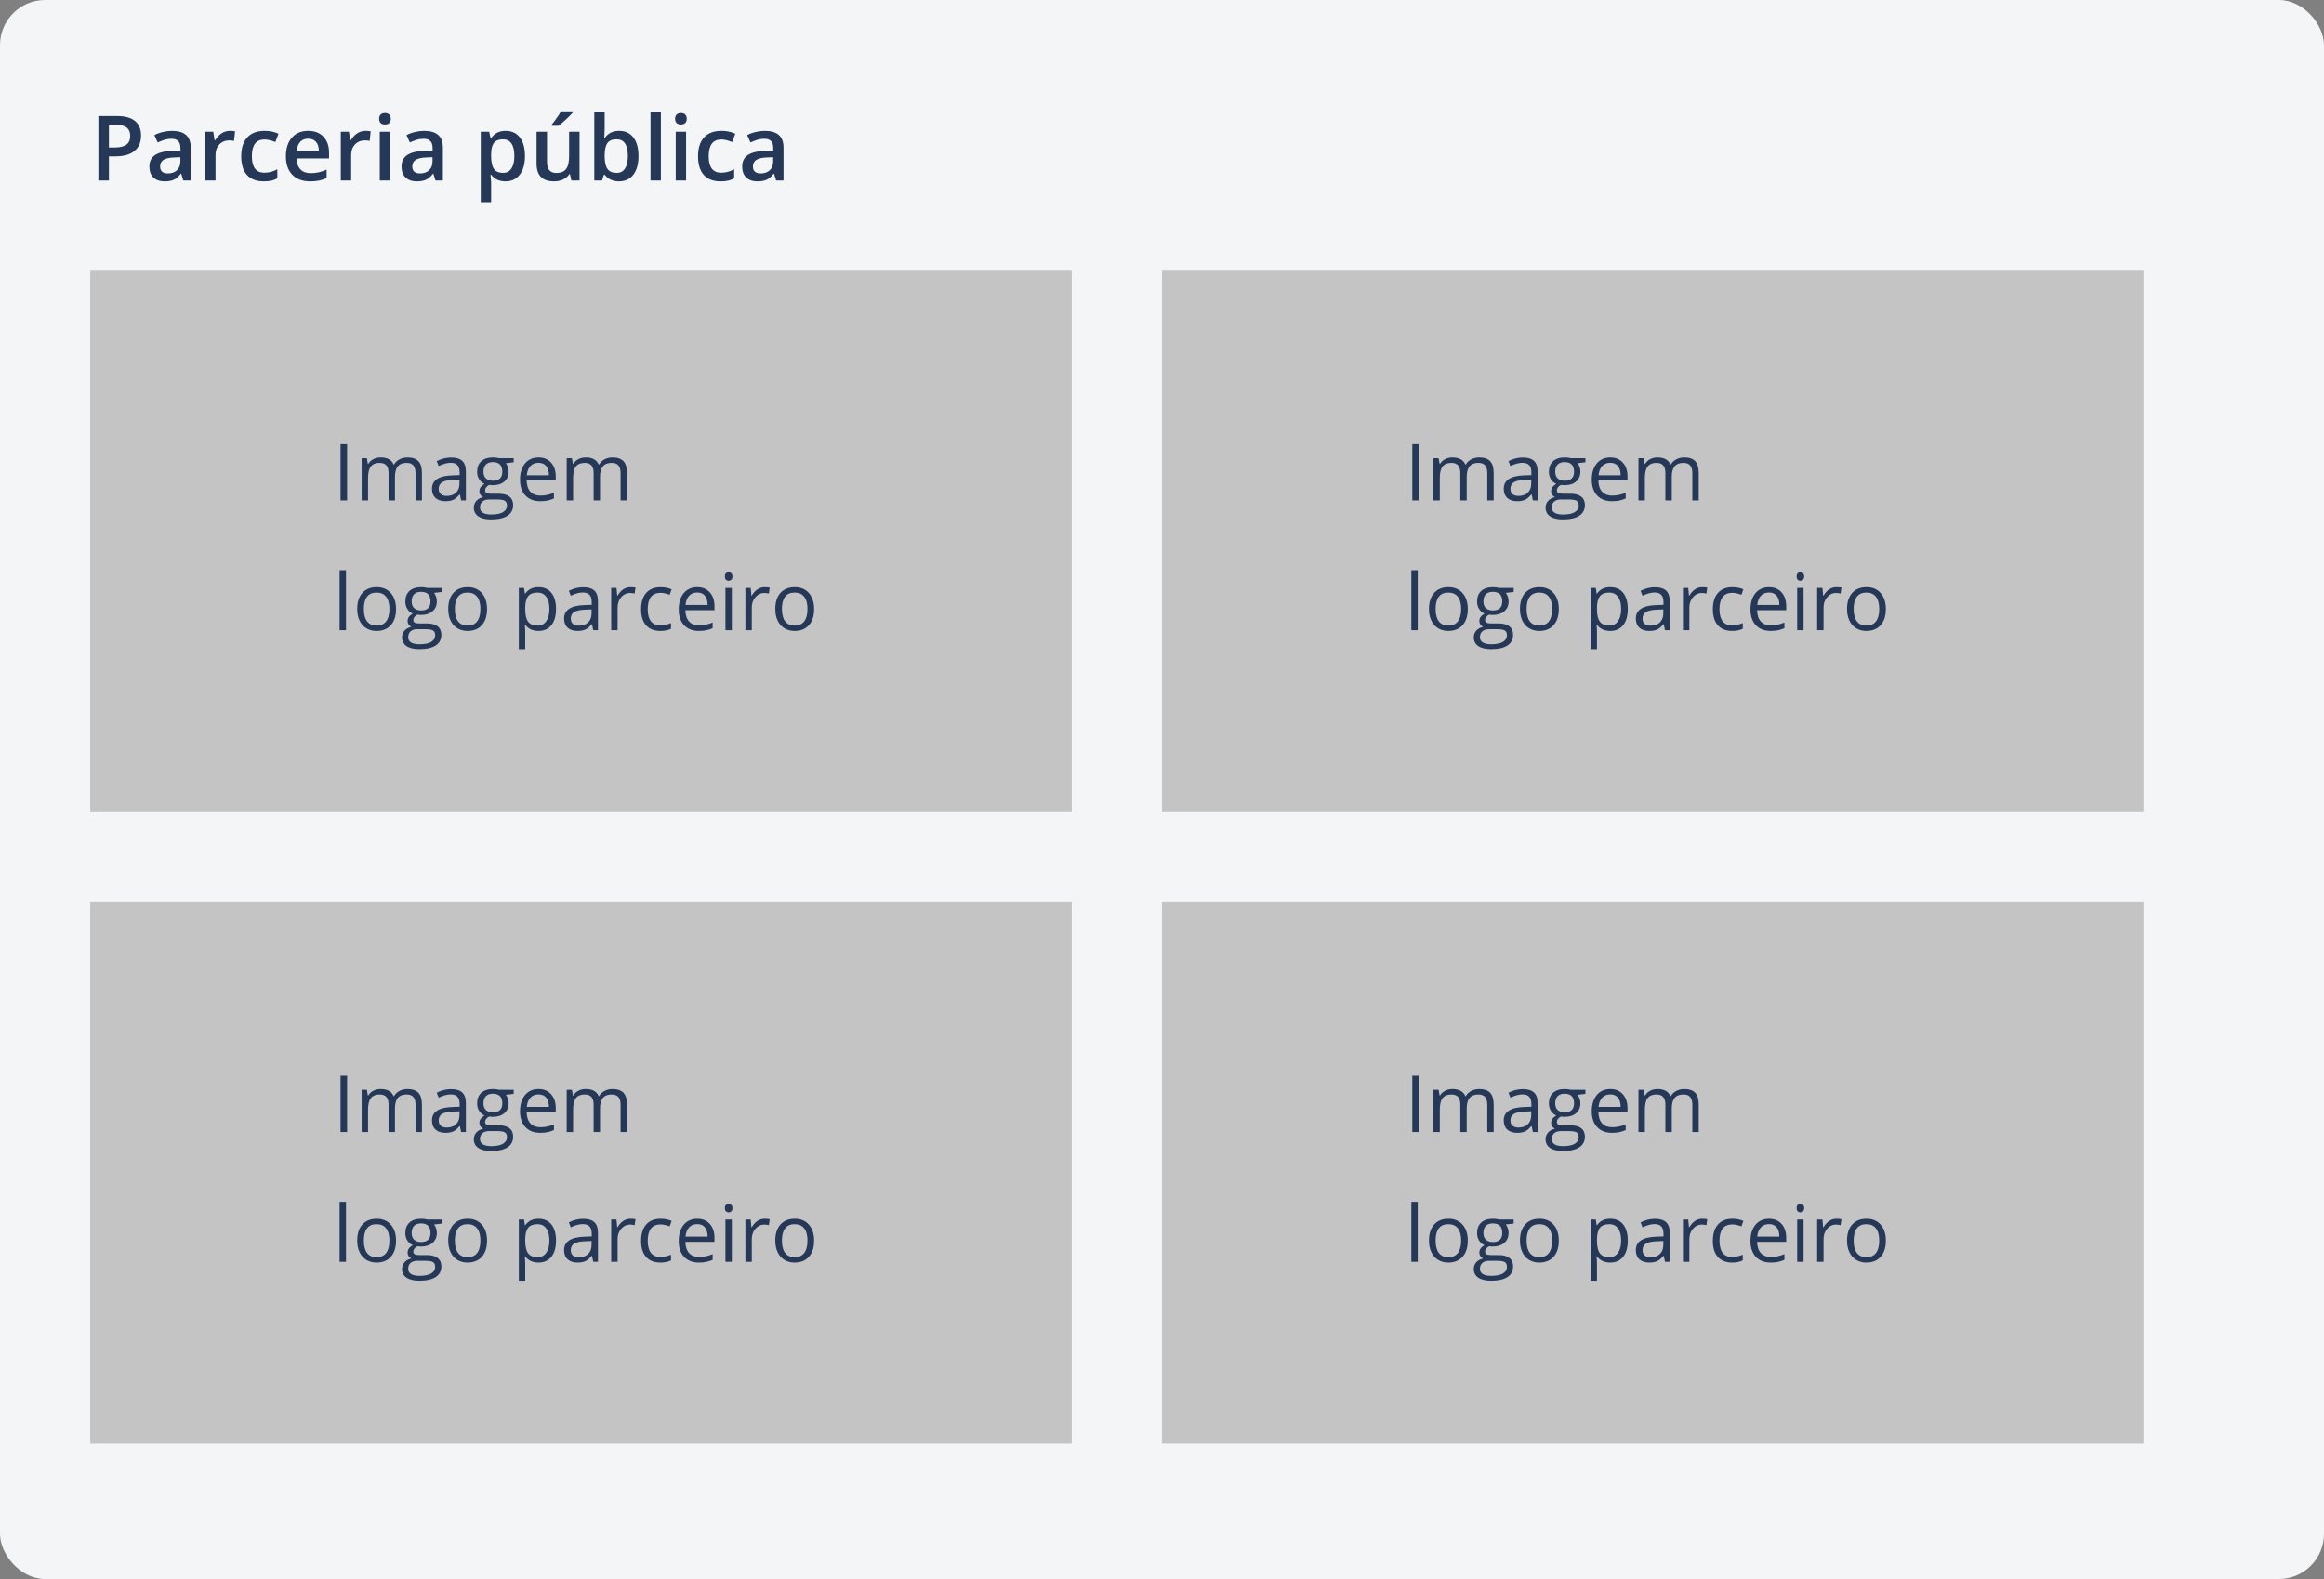 <svg width="412" height="280" viewBox="0 0 412 280" fill="none" xmlns="http://www.w3.org/2000/svg">
<rect x="0" y="0" width="412" height="280" fill="#808080" stroke="none"/>
<rect width="412" height="280" rx="8" fill="#F4F5F7"/>
<path d="M16 160H190V256H16V160Z" fill="#C4C4C4"/>
<path d="M60.374 200.742V190.748H61.536V200.742H60.374ZM73.663 200.742V195.868C73.663 195.271 73.535 194.824 73.28 194.528C73.025 194.227 72.629 194.077 72.091 194.077C71.384 194.077 70.863 194.28 70.525 194.685C70.188 195.091 70.019 195.715 70.019 196.558V200.742H68.885V195.868C68.885 195.271 68.757 194.824 68.502 194.528C68.247 194.227 67.848 194.077 67.306 194.077C66.595 194.077 66.073 194.291 65.74 194.719C65.412 195.143 65.248 195.841 65.248 196.811V200.742H64.113V193.25H65.036L65.221 194.275H65.275C65.49 193.911 65.79 193.626 66.178 193.421C66.57 193.216 67.007 193.113 67.49 193.113C68.662 193.113 69.427 193.537 69.787 194.385H69.842C70.065 193.993 70.389 193.683 70.812 193.455C71.236 193.227 71.719 193.113 72.262 193.113C73.109 193.113 73.743 193.332 74.162 193.769C74.586 194.202 74.798 194.897 74.798 195.854V200.742H73.663ZM81.75 200.742L81.524 199.676H81.47C81.096 200.145 80.722 200.464 80.349 200.633C79.98 200.797 79.517 200.879 78.961 200.879C78.218 200.879 77.635 200.687 77.211 200.304C76.792 199.922 76.582 199.377 76.582 198.671C76.582 197.158 77.792 196.365 80.212 196.292L81.483 196.251V195.786C81.483 195.198 81.356 194.765 81.101 194.487C80.85 194.205 80.447 194.063 79.891 194.063C79.266 194.063 78.56 194.255 77.772 194.637L77.423 193.769C77.792 193.569 78.195 193.412 78.633 193.298C79.075 193.184 79.517 193.127 79.959 193.127C80.852 193.127 81.513 193.325 81.941 193.721C82.374 194.118 82.591 194.754 82.591 195.629V200.742H81.75ZM79.186 199.942C79.893 199.942 80.447 199.748 80.848 199.361C81.253 198.974 81.456 198.431 81.456 197.734V197.057L80.321 197.105C79.419 197.137 78.767 197.278 78.366 197.529C77.97 197.775 77.772 198.16 77.772 198.684C77.772 199.094 77.894 199.407 78.141 199.621C78.391 199.835 78.74 199.942 79.186 199.942ZM91.067 193.25V193.968L89.68 194.132C89.807 194.291 89.921 194.501 90.022 194.76C90.122 195.016 90.172 195.305 90.172 195.629C90.172 196.362 89.921 196.948 89.42 197.385C88.919 197.823 88.231 198.042 87.356 198.042C87.132 198.042 86.922 198.024 86.727 197.987C86.243 198.242 86.002 198.564 86.002 198.951C86.002 199.156 86.086 199.309 86.255 199.409C86.424 199.505 86.713 199.552 87.123 199.552H88.449C89.26 199.552 89.882 199.723 90.315 200.065C90.753 200.407 90.972 200.904 90.972 201.555C90.972 202.385 90.639 203.016 89.974 203.449C89.308 203.886 88.338 204.105 87.061 204.105C86.082 204.105 85.325 203.923 84.792 203.558C84.263 203.194 83.999 202.679 83.999 202.013C83.999 201.558 84.145 201.163 84.436 200.831C84.728 200.498 85.138 200.273 85.667 200.154C85.476 200.067 85.314 199.933 85.182 199.751C85.054 199.568 84.99 199.357 84.99 199.115C84.99 198.842 85.063 198.602 85.209 198.397C85.355 198.192 85.585 197.994 85.899 197.802C85.512 197.643 85.195 197.372 84.949 196.989C84.708 196.606 84.587 196.169 84.587 195.677C84.587 194.856 84.833 194.225 85.325 193.783C85.817 193.336 86.515 193.113 87.417 193.113C87.809 193.113 88.162 193.159 88.477 193.25H91.067ZM85.093 202C85.093 202.405 85.264 202.713 85.606 202.923C85.947 203.132 86.437 203.237 87.075 203.237C88.028 203.237 88.732 203.094 89.188 202.806C89.648 202.524 89.878 202.139 89.878 201.651C89.878 201.246 89.753 200.963 89.502 200.803C89.251 200.649 88.78 200.571 88.087 200.571H86.727C86.212 200.571 85.811 200.694 85.523 200.94C85.236 201.186 85.093 201.539 85.093 202ZM85.708 195.649C85.708 196.173 85.856 196.57 86.152 196.839C86.449 197.108 86.861 197.242 87.39 197.242C88.497 197.242 89.051 196.704 89.051 195.629C89.051 194.503 88.49 193.94 87.369 193.94C86.836 193.94 86.426 194.084 86.139 194.371C85.852 194.658 85.708 195.084 85.708 195.649ZM95.77 200.879C94.663 200.879 93.788 200.541 93.145 199.867C92.507 199.192 92.189 198.256 92.189 197.057C92.189 195.85 92.485 194.89 93.077 194.179C93.674 193.469 94.474 193.113 95.477 193.113C96.415 193.113 97.158 193.423 97.705 194.043C98.252 194.658 98.525 195.471 98.525 196.483V197.201H93.364C93.387 198.08 93.608 198.748 94.027 199.204C94.451 199.66 95.046 199.887 95.811 199.887C96.618 199.887 97.416 199.719 98.204 199.382V200.393C97.803 200.566 97.422 200.69 97.062 200.762C96.707 200.84 96.276 200.879 95.77 200.879ZM95.463 194.063C94.861 194.063 94.38 194.259 94.02 194.651C93.665 195.043 93.455 195.585 93.392 196.278H97.309C97.309 195.563 97.149 195.016 96.83 194.637C96.511 194.255 96.055 194.063 95.463 194.063ZM110.017 200.742V195.868C110.017 195.271 109.889 194.824 109.634 194.528C109.379 194.227 108.982 194.077 108.444 194.077C107.738 194.077 107.216 194.28 106.879 194.685C106.542 195.091 106.373 195.715 106.373 196.558V200.742H105.238V195.868C105.238 195.271 105.111 194.824 104.855 194.528C104.6 194.227 104.201 194.077 103.659 194.077C102.948 194.077 102.426 194.291 102.094 194.719C101.766 195.143 101.602 195.841 101.602 196.811V200.742H100.467V193.25H101.39L101.574 194.275H101.629C101.843 193.911 102.144 193.626 102.531 193.421C102.923 193.216 103.361 193.113 103.844 193.113C105.015 193.113 105.781 193.537 106.141 194.385H106.195C106.419 193.993 106.742 193.683 107.166 193.455C107.59 193.227 108.073 193.113 108.615 193.113C109.463 193.113 110.096 193.332 110.516 193.769C110.939 194.202 111.151 194.897 111.151 195.854V200.742H110.017ZM61.338 223.742H60.203V213.105H61.338V223.742ZM70.211 219.989C70.211 221.21 69.903 222.165 69.288 222.853C68.673 223.537 67.823 223.879 66.738 223.879C66.068 223.879 65.474 223.721 64.954 223.407C64.435 223.093 64.034 222.641 63.751 222.053C63.468 221.466 63.327 220.777 63.327 219.989C63.327 218.768 63.633 217.817 64.243 217.138C64.854 216.455 65.701 216.113 66.786 216.113C67.834 216.113 68.666 216.462 69.281 217.159C69.901 217.856 70.211 218.8 70.211 219.989ZM64.503 219.989C64.503 220.946 64.694 221.675 65.077 222.177C65.46 222.678 66.023 222.928 66.766 222.928C67.508 222.928 68.071 222.68 68.454 222.183C68.841 221.682 69.035 220.951 69.035 219.989C69.035 219.037 68.841 218.314 68.454 217.822C68.071 217.325 67.504 217.077 66.752 217.077C66.009 217.077 65.449 217.321 65.07 217.808C64.692 218.296 64.503 219.023 64.503 219.989ZM78.339 216.25V216.968L76.951 217.132C77.079 217.291 77.193 217.501 77.293 217.76C77.393 218.016 77.443 218.305 77.443 218.629C77.443 219.362 77.193 219.948 76.691 220.385C76.19 220.823 75.502 221.042 74.627 221.042C74.404 221.042 74.194 221.024 73.998 220.987C73.515 221.242 73.273 221.564 73.273 221.951C73.273 222.156 73.358 222.309 73.526 222.409C73.695 222.505 73.984 222.552 74.394 222.552H75.721C76.532 222.552 77.154 222.723 77.587 223.065C78.024 223.407 78.243 223.904 78.243 224.555C78.243 225.385 77.91 226.016 77.245 226.449C76.58 226.886 75.609 227.105 74.333 227.105C73.353 227.105 72.597 226.923 72.064 226.558C71.535 226.194 71.27 225.679 71.27 225.013C71.27 224.558 71.416 224.163 71.708 223.831C72 223.498 72.41 223.273 72.939 223.154C72.747 223.067 72.585 222.933 72.453 222.751C72.326 222.568 72.262 222.357 72.262 222.115C72.262 221.842 72.335 221.602 72.481 221.397C72.626 221.192 72.856 220.994 73.171 220.802C72.784 220.643 72.467 220.372 72.221 219.989C71.979 219.606 71.858 219.169 71.858 218.677C71.858 217.856 72.105 217.225 72.597 216.783C73.089 216.336 73.786 216.113 74.689 216.113C75.08 216.113 75.434 216.159 75.748 216.25H78.339ZM72.364 225C72.364 225.405 72.535 225.713 72.877 225.923C73.219 226.132 73.709 226.237 74.347 226.237C75.299 226.237 76.003 226.094 76.459 225.806C76.919 225.524 77.149 225.139 77.149 224.651C77.149 224.246 77.024 223.963 76.773 223.803C76.523 223.649 76.051 223.571 75.358 223.571H73.998C73.483 223.571 73.082 223.694 72.795 223.94C72.508 224.186 72.364 224.539 72.364 225ZM72.98 218.649C72.98 219.173 73.128 219.57 73.424 219.839C73.72 220.108 74.132 220.242 74.661 220.242C75.769 220.242 76.322 219.704 76.322 218.629C76.322 217.503 75.762 216.94 74.641 216.94C74.107 216.94 73.697 217.084 73.41 217.371C73.123 217.658 72.98 218.084 72.98 218.649ZM86.344 219.989C86.344 221.21 86.036 222.165 85.421 222.853C84.806 223.537 83.956 223.879 82.871 223.879C82.201 223.879 81.606 223.721 81.087 223.407C80.567 223.093 80.166 222.641 79.884 222.053C79.601 221.466 79.46 220.777 79.46 219.989C79.46 218.768 79.765 217.817 80.376 217.138C80.987 216.455 81.834 216.113 82.919 216.113C83.967 216.113 84.799 216.462 85.414 217.159C86.034 217.856 86.344 218.8 86.344 219.989ZM80.636 219.989C80.636 220.946 80.827 221.675 81.21 222.177C81.593 222.678 82.156 222.928 82.898 222.928C83.641 222.928 84.204 222.68 84.587 222.183C84.974 221.682 85.168 220.951 85.168 219.989C85.168 219.037 84.974 218.314 84.587 217.822C84.204 217.325 83.637 217.077 82.885 217.077C82.142 217.077 81.581 217.321 81.203 217.808C80.825 218.296 80.636 219.023 80.636 219.989ZM95.463 223.879C94.975 223.879 94.529 223.79 94.123 223.612C93.722 223.43 93.385 223.152 93.111 222.778H93.029C93.084 223.216 93.111 223.63 93.111 224.022V227.105H91.977V216.25H92.899L93.057 217.275H93.111C93.403 216.865 93.743 216.569 94.13 216.386C94.517 216.204 94.962 216.113 95.463 216.113C96.456 216.113 97.222 216.453 97.76 217.132C98.302 217.811 98.573 218.763 98.573 219.989C98.573 221.219 98.297 222.177 97.746 222.86C97.199 223.539 96.438 223.879 95.463 223.879ZM95.299 217.077C94.533 217.077 93.98 217.289 93.638 217.713C93.296 218.136 93.12 218.811 93.111 219.736V219.989C93.111 221.042 93.287 221.796 93.638 222.252C93.989 222.703 94.551 222.928 95.326 222.928C95.973 222.928 96.479 222.666 96.844 222.142C97.213 221.618 97.397 220.896 97.397 219.975C97.397 219.041 97.213 218.326 96.844 217.829C96.479 217.328 95.964 217.077 95.299 217.077ZM105.17 223.742L104.944 222.676H104.89C104.516 223.145 104.142 223.464 103.769 223.633C103.399 223.797 102.937 223.879 102.381 223.879C101.638 223.879 101.055 223.687 100.631 223.304C100.212 222.922 100.002 222.377 100.002 221.671C100.002 220.158 101.212 219.365 103.632 219.292L104.903 219.251V218.786C104.903 218.198 104.776 217.765 104.521 217.487C104.27 217.205 103.867 217.063 103.311 217.063C102.686 217.063 101.98 217.255 101.191 217.637L100.843 216.769C101.212 216.569 101.615 216.412 102.053 216.298C102.495 216.184 102.937 216.127 103.379 216.127C104.272 216.127 104.933 216.325 105.361 216.721C105.794 217.118 106.011 217.754 106.011 218.629V223.742H105.17ZM102.606 222.942C103.313 222.942 103.867 222.748 104.268 222.361C104.673 221.974 104.876 221.431 104.876 220.734V220.057L103.741 220.105C102.839 220.137 102.187 220.278 101.786 220.529C101.39 220.775 101.191 221.16 101.191 221.684C101.191 222.094 101.314 222.407 101.561 222.621C101.811 222.835 102.16 222.942 102.606 222.942ZM111.773 216.113C112.106 216.113 112.405 216.14 112.669 216.195L112.512 217.248C112.202 217.179 111.928 217.145 111.691 217.145C111.085 217.145 110.566 217.391 110.133 217.884C109.704 218.376 109.49 218.989 109.49 219.722V223.742H108.355V216.25H109.292L109.422 217.637H109.477C109.755 217.15 110.09 216.774 110.481 216.51C110.873 216.245 111.304 216.113 111.773 216.113ZM117.064 223.879C115.98 223.879 115.139 223.546 114.542 222.881C113.95 222.211 113.653 221.265 113.653 220.044C113.653 218.79 113.954 217.822 114.556 217.138C115.162 216.455 116.023 216.113 117.14 216.113C117.5 216.113 117.86 216.152 118.22 216.229C118.58 216.307 118.862 216.398 119.067 216.503L118.719 217.467C118.468 217.366 118.195 217.284 117.898 217.22C117.602 217.152 117.34 217.118 117.112 217.118C115.59 217.118 114.829 218.089 114.829 220.03C114.829 220.951 115.014 221.657 115.383 222.149C115.757 222.641 116.308 222.887 117.037 222.887C117.661 222.887 118.302 222.753 118.958 222.484V223.489C118.457 223.749 117.826 223.879 117.064 223.879ZM123.907 223.879C122.8 223.879 121.925 223.541 121.282 222.867C120.644 222.192 120.325 221.256 120.325 220.057C120.325 218.85 120.621 217.89 121.214 217.179C121.811 216.469 122.611 216.113 123.613 216.113C124.552 216.113 125.295 216.423 125.842 217.043C126.389 217.658 126.662 218.471 126.662 219.483V220.201H121.501C121.524 221.08 121.745 221.748 122.164 222.204C122.588 222.66 123.183 222.887 123.948 222.887C124.755 222.887 125.552 222.719 126.341 222.382V223.393C125.94 223.566 125.559 223.69 125.199 223.762C124.844 223.84 124.413 223.879 123.907 223.879ZM123.6 217.063C122.998 217.063 122.517 217.259 122.157 217.651C121.802 218.043 121.592 218.585 121.528 219.278H125.445C125.445 218.563 125.286 218.016 124.967 217.637C124.648 217.255 124.192 217.063 123.6 217.063ZM129.738 223.742H128.604V216.25H129.738V223.742ZM128.508 214.219C128.508 213.96 128.572 213.771 128.699 213.652C128.827 213.529 128.986 213.468 129.178 213.468C129.36 213.468 129.517 213.529 129.649 213.652C129.782 213.775 129.848 213.964 129.848 214.219C129.848 214.475 129.782 214.666 129.649 214.794C129.517 214.917 129.36 214.978 129.178 214.978C128.986 214.978 128.827 214.917 128.699 214.794C128.572 214.666 128.508 214.475 128.508 214.219ZM135.562 216.113C135.895 216.113 136.194 216.14 136.458 216.195L136.301 217.248C135.991 217.179 135.717 217.145 135.48 217.145C134.874 217.145 134.355 217.391 133.922 217.884C133.493 218.376 133.279 218.989 133.279 219.722V223.742H132.145V216.25H133.081L133.211 217.637H133.266C133.544 217.15 133.879 216.774 134.271 216.51C134.662 216.245 135.093 216.113 135.562 216.113ZM144.326 219.989C144.326 221.21 144.019 222.165 143.403 222.853C142.788 223.537 141.938 223.879 140.854 223.879C140.184 223.879 139.589 223.721 139.069 223.407C138.55 223.093 138.149 222.641 137.866 222.053C137.584 221.466 137.442 220.777 137.442 219.989C137.442 218.768 137.748 217.817 138.358 217.138C138.969 216.455 139.817 216.113 140.901 216.113C141.95 216.113 142.781 216.462 143.396 217.159C144.016 217.856 144.326 218.8 144.326 219.989ZM138.618 219.989C138.618 220.946 138.81 221.675 139.192 222.177C139.575 222.678 140.138 222.928 140.881 222.928C141.624 222.928 142.187 222.68 142.569 222.183C142.957 221.682 143.15 220.951 143.15 219.989C143.15 219.037 142.957 218.314 142.569 217.822C142.187 217.325 141.619 217.077 140.867 217.077C140.124 217.077 139.564 217.321 139.186 217.808C138.807 218.296 138.618 219.023 138.618 219.989Z" fill="#253858"/>
<path d="M206 160H380V256H206V160Z" fill="#C4C4C4"/>
<path d="M250.374 200.742V190.748H251.536V200.742H250.374ZM263.663 200.742V195.868C263.663 195.271 263.535 194.824 263.28 194.528C263.025 194.227 262.629 194.077 262.091 194.077C261.384 194.077 260.863 194.28 260.525 194.685C260.188 195.091 260.02 195.715 260.02 196.558V200.742H258.885V195.868C258.885 195.271 258.757 194.824 258.502 194.528C258.247 194.227 257.848 194.077 257.306 194.077C256.595 194.077 256.073 194.291 255.74 194.719C255.412 195.143 255.248 195.841 255.248 196.811V200.742H254.113V193.25H255.036L255.221 194.275H255.275C255.49 193.911 255.79 193.626 256.178 193.421C256.57 193.216 257.007 193.113 257.49 193.113C258.661 193.113 259.427 193.537 259.787 194.385H259.842C260.065 193.993 260.389 193.683 260.812 193.455C261.236 193.227 261.719 193.113 262.262 193.113C263.109 193.113 263.743 193.332 264.162 193.769C264.586 194.202 264.798 194.897 264.798 195.854V200.742H263.663ZM271.75 200.742L271.524 199.676H271.47C271.096 200.145 270.722 200.464 270.349 200.633C269.979 200.797 269.517 200.879 268.961 200.879C268.218 200.879 267.635 200.687 267.211 200.304C266.792 199.922 266.582 199.377 266.582 198.671C266.582 197.158 267.792 196.365 270.212 196.292L271.483 196.251V195.786C271.483 195.198 271.356 194.765 271.101 194.487C270.85 194.205 270.447 194.063 269.891 194.063C269.266 194.063 268.56 194.255 267.771 194.637L267.423 193.769C267.792 193.569 268.195 193.412 268.633 193.298C269.075 193.184 269.517 193.127 269.959 193.127C270.852 193.127 271.513 193.325 271.941 193.721C272.374 194.118 272.591 194.754 272.591 195.629V200.742H271.75ZM269.187 199.942C269.893 199.942 270.447 199.748 270.848 199.361C271.253 198.974 271.456 198.431 271.456 197.734V197.057L270.321 197.105C269.419 197.137 268.767 197.278 268.366 197.529C267.97 197.775 267.771 198.16 267.771 198.684C267.771 199.094 267.895 199.407 268.141 199.621C268.391 199.835 268.74 199.942 269.187 199.942ZM281.067 193.25V193.968L279.68 194.132C279.807 194.291 279.921 194.501 280.021 194.76C280.122 195.016 280.172 195.305 280.172 195.629C280.172 196.362 279.921 196.948 279.42 197.385C278.919 197.823 278.23 198.042 277.355 198.042C277.132 198.042 276.923 198.024 276.727 197.987C276.243 198.242 276.002 198.564 276.002 198.951C276.002 199.156 276.086 199.309 276.255 199.409C276.424 199.505 276.713 199.552 277.123 199.552H278.449C279.26 199.552 279.882 199.723 280.315 200.065C280.753 200.407 280.972 200.904 280.972 201.555C280.972 202.385 280.639 203.016 279.974 203.449C279.308 203.886 278.338 204.105 277.062 204.105C276.082 204.105 275.325 203.923 274.792 203.558C274.263 203.194 273.999 202.679 273.999 202.013C273.999 201.558 274.145 201.163 274.437 200.831C274.728 200.498 275.138 200.273 275.667 200.154C275.476 200.067 275.314 199.933 275.182 199.751C275.054 199.568 274.99 199.357 274.99 199.115C274.99 198.842 275.063 198.602 275.209 198.397C275.355 198.192 275.585 197.994 275.899 197.802C275.512 197.643 275.195 197.372 274.949 196.989C274.708 196.606 274.587 196.169 274.587 195.677C274.587 194.856 274.833 194.225 275.325 193.783C275.817 193.336 276.515 193.113 277.417 193.113C277.809 193.113 278.162 193.159 278.477 193.25H281.067ZM275.093 202C275.093 202.405 275.264 202.713 275.605 202.923C275.947 203.132 276.437 203.237 277.075 203.237C278.028 203.237 278.732 203.094 279.188 202.806C279.648 202.524 279.878 202.139 279.878 201.651C279.878 201.246 279.753 200.963 279.502 200.803C279.251 200.649 278.78 200.571 278.087 200.571H276.727C276.212 200.571 275.811 200.694 275.523 200.94C275.236 201.186 275.093 201.539 275.093 202ZM275.708 195.649C275.708 196.173 275.856 196.57 276.152 196.839C276.449 197.108 276.861 197.242 277.39 197.242C278.497 197.242 279.051 196.704 279.051 195.629C279.051 194.503 278.49 193.94 277.369 193.94C276.836 193.94 276.426 194.084 276.139 194.371C275.852 194.658 275.708 195.084 275.708 195.649ZM285.771 200.879C284.663 200.879 283.788 200.541 283.146 199.867C282.507 199.192 282.188 198.256 282.188 197.057C282.188 195.85 282.485 194.89 283.077 194.179C283.674 193.469 284.474 193.113 285.477 193.113C286.415 193.113 287.158 193.423 287.705 194.043C288.252 194.658 288.525 195.471 288.525 196.483V197.201H283.364C283.387 198.08 283.608 198.748 284.027 199.204C284.451 199.66 285.046 199.887 285.812 199.887C286.618 199.887 287.416 199.719 288.204 199.382V200.393C287.803 200.566 287.423 200.69 287.062 200.762C286.707 200.84 286.276 200.879 285.771 200.879ZM285.463 194.063C284.861 194.063 284.381 194.259 284.021 194.651C283.665 195.043 283.455 195.585 283.392 196.278H287.309C287.309 195.563 287.149 195.016 286.83 194.637C286.511 194.255 286.055 194.063 285.463 194.063ZM300.017 200.742V195.868C300.017 195.271 299.889 194.824 299.634 194.528C299.379 194.227 298.982 194.077 298.444 194.077C297.738 194.077 297.216 194.28 296.879 194.685C296.542 195.091 296.373 195.715 296.373 196.558V200.742H295.238V195.868C295.238 195.271 295.111 194.824 294.855 194.528C294.6 194.227 294.201 194.077 293.659 194.077C292.948 194.077 292.426 194.291 292.094 194.719C291.766 195.143 291.602 195.841 291.602 196.811V200.742H290.467V193.25H291.39L291.574 194.275H291.629C291.843 193.911 292.144 193.626 292.531 193.421C292.923 193.216 293.361 193.113 293.844 193.113C295.015 193.113 295.781 193.537 296.141 194.385H296.195C296.419 193.993 296.742 193.683 297.166 193.455C297.59 193.227 298.073 193.113 298.615 193.113C299.463 193.113 300.096 193.332 300.516 193.769C300.939 194.202 301.151 194.897 301.151 195.854V200.742H300.017ZM251.338 223.742H250.203V213.105H251.338V223.742ZM260.211 219.989C260.211 221.21 259.903 222.165 259.288 222.853C258.673 223.537 257.823 223.879 256.738 223.879C256.068 223.879 255.474 223.721 254.954 223.407C254.435 223.093 254.034 222.641 253.751 222.053C253.468 221.466 253.327 220.777 253.327 219.989C253.327 218.768 253.632 217.817 254.243 217.138C254.854 216.455 255.701 216.113 256.786 216.113C257.834 216.113 258.666 216.462 259.281 217.159C259.901 217.856 260.211 218.8 260.211 219.989ZM254.503 219.989C254.503 220.946 254.694 221.675 255.077 222.177C255.46 222.678 256.023 222.928 256.766 222.928C257.508 222.928 258.071 222.68 258.454 222.183C258.841 221.682 259.035 220.951 259.035 219.989C259.035 219.037 258.841 218.314 258.454 217.822C258.071 217.325 257.504 217.077 256.752 217.077C256.009 217.077 255.449 217.321 255.07 217.808C254.692 218.296 254.503 219.023 254.503 219.989ZM268.339 216.25V216.968L266.951 217.132C267.079 217.291 267.193 217.501 267.293 217.76C267.393 218.016 267.443 218.305 267.443 218.629C267.443 219.362 267.193 219.948 266.691 220.385C266.19 220.823 265.502 221.042 264.627 221.042C264.404 221.042 264.194 221.024 263.998 220.987C263.515 221.242 263.273 221.564 263.273 221.951C263.273 222.156 263.358 222.309 263.526 222.409C263.695 222.505 263.984 222.552 264.395 222.552H265.721C266.532 222.552 267.154 222.723 267.587 223.065C268.024 223.407 268.243 223.904 268.243 224.555C268.243 225.385 267.91 226.016 267.245 226.449C266.58 226.886 265.609 227.105 264.333 227.105C263.353 227.105 262.597 226.923 262.063 226.558C261.535 226.194 261.271 225.679 261.271 225.013C261.271 224.558 261.416 224.163 261.708 223.831C262 223.498 262.41 223.273 262.938 223.154C262.747 223.067 262.585 222.933 262.453 222.751C262.326 222.568 262.262 222.357 262.262 222.115C262.262 221.842 262.335 221.602 262.48 221.397C262.626 221.192 262.856 220.994 263.171 220.802C262.784 220.643 262.467 220.372 262.221 219.989C261.979 219.606 261.858 219.169 261.858 218.677C261.858 217.856 262.104 217.225 262.597 216.783C263.089 216.336 263.786 216.113 264.688 216.113C265.08 216.113 265.434 216.159 265.748 216.25H268.339ZM262.364 225C262.364 225.405 262.535 225.713 262.877 225.923C263.219 226.132 263.709 226.237 264.347 226.237C265.299 226.237 266.003 226.094 266.459 225.806C266.919 225.524 267.149 225.139 267.149 224.651C267.149 224.246 267.024 223.963 266.773 223.803C266.523 223.649 266.051 223.571 265.358 223.571H263.998C263.483 223.571 263.082 223.694 262.795 223.94C262.508 224.186 262.364 224.539 262.364 225ZM262.979 218.649C262.979 219.173 263.128 219.57 263.424 219.839C263.72 220.108 264.132 220.242 264.661 220.242C265.769 220.242 266.322 219.704 266.322 218.629C266.322 217.503 265.762 216.94 264.641 216.94C264.107 216.94 263.697 217.084 263.41 217.371C263.123 217.658 262.979 218.084 262.979 218.649ZM276.344 219.989C276.344 221.21 276.036 222.165 275.421 222.853C274.806 223.537 273.956 223.879 272.871 223.879C272.201 223.879 271.606 223.721 271.087 223.407C270.567 223.093 270.166 222.641 269.884 222.053C269.601 221.466 269.46 220.777 269.46 219.989C269.46 218.768 269.765 217.817 270.376 217.138C270.987 216.455 271.834 216.113 272.919 216.113C273.967 216.113 274.799 216.462 275.414 217.159C276.034 217.856 276.344 218.8 276.344 219.989ZM270.636 219.989C270.636 220.946 270.827 221.675 271.21 222.177C271.593 222.678 272.156 222.928 272.898 222.928C273.641 222.928 274.204 222.68 274.587 222.183C274.974 221.682 275.168 220.951 275.168 219.989C275.168 219.037 274.974 218.314 274.587 217.822C274.204 217.325 273.637 217.077 272.885 217.077C272.142 217.077 271.581 217.321 271.203 217.808C270.825 218.296 270.636 219.023 270.636 219.989ZM285.463 223.879C284.975 223.879 284.529 223.79 284.123 223.612C283.722 223.43 283.385 223.152 283.111 222.778H283.029C283.084 223.216 283.111 223.63 283.111 224.022V227.105H281.977V216.25H282.899L283.057 217.275H283.111C283.403 216.865 283.743 216.569 284.13 216.386C284.517 216.204 284.962 216.113 285.463 216.113C286.456 216.113 287.222 216.453 287.76 217.132C288.302 217.811 288.573 218.763 288.573 219.989C288.573 221.219 288.298 222.177 287.746 222.86C287.199 223.539 286.438 223.879 285.463 223.879ZM285.299 217.077C284.533 217.077 283.979 217.289 283.638 217.713C283.296 218.136 283.12 218.811 283.111 219.736V219.989C283.111 221.042 283.287 221.796 283.638 222.252C283.989 222.703 284.551 222.928 285.326 222.928C285.973 222.928 286.479 222.666 286.844 222.142C287.213 221.618 287.397 220.896 287.397 219.975C287.397 219.041 287.213 218.326 286.844 217.829C286.479 217.328 285.964 217.077 285.299 217.077ZM295.17 223.742L294.944 222.676H294.89C294.516 223.145 294.142 223.464 293.769 223.633C293.399 223.797 292.937 223.879 292.381 223.879C291.638 223.879 291.055 223.687 290.631 223.304C290.212 222.922 290.002 222.377 290.002 221.671C290.002 220.158 291.212 219.365 293.632 219.292L294.903 219.251V218.786C294.903 218.198 294.776 217.765 294.521 217.487C294.27 217.205 293.867 217.063 293.311 217.063C292.686 217.063 291.98 217.255 291.191 217.637L290.843 216.769C291.212 216.569 291.615 216.412 292.053 216.298C292.495 216.184 292.937 216.127 293.379 216.127C294.272 216.127 294.933 216.325 295.361 216.721C295.794 217.118 296.011 217.754 296.011 218.629V223.742H295.17ZM292.606 222.942C293.313 222.942 293.867 222.748 294.268 222.361C294.673 221.974 294.876 221.431 294.876 220.734V220.057L293.741 220.105C292.839 220.137 292.187 220.278 291.786 220.529C291.39 220.775 291.191 221.16 291.191 221.684C291.191 222.094 291.314 222.407 291.561 222.621C291.811 222.835 292.16 222.942 292.606 222.942ZM301.773 216.113C302.106 216.113 302.405 216.14 302.669 216.195L302.512 217.248C302.202 217.179 301.928 217.145 301.691 217.145C301.085 217.145 300.566 217.391 300.133 217.884C299.704 218.376 299.49 218.989 299.49 219.722V223.742H298.355V216.25H299.292L299.422 217.637H299.477C299.755 217.15 300.09 216.774 300.481 216.51C300.873 216.245 301.304 216.113 301.773 216.113ZM307.064 223.879C305.98 223.879 305.139 223.546 304.542 222.881C303.95 222.211 303.653 221.265 303.653 220.044C303.653 218.79 303.954 217.822 304.556 217.138C305.162 216.455 306.023 216.113 307.14 216.113C307.5 216.113 307.86 216.152 308.22 216.229C308.58 216.307 308.862 216.398 309.067 216.503L308.719 217.467C308.468 217.366 308.195 217.284 307.898 217.22C307.602 217.152 307.34 217.118 307.112 217.118C305.59 217.118 304.829 218.089 304.829 220.03C304.829 220.951 305.014 221.657 305.383 222.149C305.757 222.641 306.308 222.887 307.037 222.887C307.661 222.887 308.302 222.753 308.958 222.484V223.489C308.457 223.749 307.826 223.879 307.064 223.879ZM313.907 223.879C312.8 223.879 311.925 223.541 311.282 222.867C310.644 222.192 310.325 221.256 310.325 220.057C310.325 218.85 310.621 217.89 311.214 217.179C311.811 216.469 312.611 216.113 313.613 216.113C314.552 216.113 315.295 216.423 315.842 217.043C316.389 217.658 316.662 218.471 316.662 219.483V220.201H311.501C311.524 221.08 311.745 221.748 312.164 222.204C312.588 222.66 313.183 222.887 313.948 222.887C314.755 222.887 315.552 222.719 316.341 222.382V223.393C315.94 223.566 315.559 223.69 315.199 223.762C314.844 223.84 314.413 223.879 313.907 223.879ZM313.6 217.063C312.998 217.063 312.517 217.259 312.157 217.651C311.802 218.043 311.592 218.585 311.528 219.278H315.445C315.445 218.563 315.286 218.016 314.967 217.637C314.648 217.255 314.192 217.063 313.6 217.063ZM319.738 223.742H318.604V216.25H319.738V223.742ZM318.508 214.219C318.508 213.96 318.572 213.771 318.699 213.652C318.827 213.529 318.986 213.468 319.178 213.468C319.36 213.468 319.517 213.529 319.649 213.652C319.782 213.775 319.848 213.964 319.848 214.219C319.848 214.475 319.782 214.666 319.649 214.794C319.517 214.917 319.36 214.978 319.178 214.978C318.986 214.978 318.827 214.917 318.699 214.794C318.572 214.666 318.508 214.475 318.508 214.219ZM325.562 216.113C325.895 216.113 326.194 216.14 326.458 216.195L326.301 217.248C325.991 217.179 325.717 217.145 325.48 217.145C324.874 217.145 324.355 217.391 323.922 217.884C323.493 218.376 323.279 218.989 323.279 219.722V223.742H322.145V216.25H323.081L323.211 217.637H323.266C323.544 217.15 323.879 216.774 324.271 216.51C324.662 216.245 325.093 216.113 325.562 216.113ZM334.326 219.989C334.326 221.21 334.019 222.165 333.403 222.853C332.788 223.537 331.938 223.879 330.854 223.879C330.184 223.879 329.589 223.721 329.069 223.407C328.55 223.093 328.149 222.641 327.866 222.053C327.584 221.466 327.442 220.777 327.442 219.989C327.442 218.768 327.748 217.817 328.358 217.138C328.969 216.455 329.817 216.113 330.901 216.113C331.95 216.113 332.781 216.462 333.396 217.159C334.016 217.856 334.326 218.8 334.326 219.989ZM328.618 219.989C328.618 220.946 328.81 221.675 329.192 222.177C329.575 222.678 330.138 222.928 330.881 222.928C331.624 222.928 332.187 222.68 332.569 222.183C332.957 221.682 333.15 220.951 333.15 219.989C333.15 219.037 332.957 218.314 332.569 217.822C332.187 217.325 331.619 217.077 330.867 217.077C330.124 217.077 329.564 217.321 329.186 217.808C328.807 218.296 328.618 219.023 328.618 219.989Z" fill="#253858"/>
<path d="M16 48H190V144H16V48Z" fill="#C4C4C4"/>
<path d="M60.374 88.742V78.748H61.536V88.742H60.374ZM73.663 88.742V83.868C73.663 83.271 73.535 82.824 73.28 82.528C73.025 82.227 72.629 82.077 72.091 82.077C71.384 82.077 70.863 82.28 70.525 82.685C70.188 83.091 70.019 83.715 70.019 84.558V88.742H68.885V83.868C68.885 83.271 68.757 82.824 68.502 82.528C68.247 82.227 67.848 82.077 67.306 82.077C66.595 82.077 66.073 82.291 65.74 82.719C65.412 83.143 65.248 83.841 65.248 84.811V88.742H64.113V81.25H65.036L65.221 82.275H65.275C65.49 81.911 65.79 81.626 66.178 81.421C66.57 81.216 67.007 81.113 67.49 81.113C68.662 81.113 69.427 81.537 69.787 82.385H69.842C70.065 81.993 70.389 81.683 70.812 81.455C71.236 81.227 71.719 81.113 72.262 81.113C73.109 81.113 73.743 81.332 74.162 81.769C74.586 82.202 74.798 82.897 74.798 83.854V88.742H73.663ZM81.75 88.742L81.524 87.675H81.47C81.096 88.145 80.722 88.464 80.349 88.633C79.98 88.797 79.517 88.879 78.961 88.879C78.218 88.879 77.635 88.687 77.211 88.304C76.792 87.922 76.582 87.377 76.582 86.671C76.582 85.158 77.792 84.365 80.212 84.292L81.483 84.251V83.786C81.483 83.198 81.356 82.765 81.101 82.487C80.85 82.204 80.447 82.063 79.891 82.063C79.266 82.063 78.56 82.255 77.772 82.638L77.423 81.769C77.792 81.569 78.195 81.412 78.633 81.298C79.075 81.184 79.517 81.127 79.959 81.127C80.852 81.127 81.513 81.325 81.941 81.721C82.374 82.118 82.591 82.754 82.591 83.629V88.742H81.75ZM79.186 87.942C79.893 87.942 80.447 87.749 80.848 87.361C81.253 86.974 81.456 86.431 81.456 85.734V85.057L80.321 85.105C79.419 85.137 78.767 85.278 78.366 85.529C77.97 85.775 77.772 86.16 77.772 86.684C77.772 87.094 77.894 87.407 78.141 87.621C78.391 87.835 78.74 87.942 79.186 87.942ZM91.067 81.25V81.968L89.68 82.132C89.807 82.291 89.921 82.501 90.022 82.76C90.122 83.016 90.172 83.305 90.172 83.629C90.172 84.362 89.921 84.948 89.42 85.385C88.919 85.823 88.231 86.042 87.356 86.042C87.132 86.042 86.922 86.023 86.727 85.987C86.243 86.242 86.002 86.564 86.002 86.951C86.002 87.156 86.086 87.309 86.255 87.409C86.424 87.505 86.713 87.552 87.123 87.552H88.449C89.26 87.552 89.882 87.723 90.315 88.065C90.753 88.407 90.972 88.904 90.972 89.555C90.972 90.385 90.639 91.016 89.974 91.449C89.308 91.886 88.338 92.105 87.061 92.105C86.082 92.105 85.325 91.923 84.792 91.558C84.263 91.194 83.999 90.679 83.999 90.013C83.999 89.558 84.145 89.163 84.436 88.831C84.728 88.498 85.138 88.272 85.667 88.154C85.476 88.067 85.314 87.933 85.182 87.751C85.054 87.568 84.99 87.356 84.99 87.115C84.99 86.842 85.063 86.602 85.209 86.397C85.355 86.192 85.585 85.994 85.899 85.802C85.512 85.643 85.195 85.372 84.949 84.989C84.708 84.606 84.587 84.169 84.587 83.677C84.587 82.856 84.833 82.225 85.325 81.783C85.817 81.336 86.515 81.113 87.417 81.113C87.809 81.113 88.162 81.159 88.477 81.25H91.067ZM85.093 90C85.093 90.405 85.264 90.713 85.606 90.923C85.947 91.132 86.437 91.237 87.075 91.237C88.028 91.237 88.732 91.094 89.188 90.806C89.648 90.524 89.878 90.139 89.878 89.651C89.878 89.246 89.753 88.963 89.502 88.803C89.251 88.648 88.78 88.571 88.087 88.571H86.727C86.212 88.571 85.811 88.694 85.523 88.94C85.236 89.186 85.093 89.54 85.093 90ZM85.708 83.649C85.708 84.173 85.856 84.57 86.152 84.839C86.449 85.108 86.861 85.242 87.39 85.242C88.497 85.242 89.051 84.704 89.051 83.629C89.051 82.503 88.49 81.94 87.369 81.94C86.836 81.94 86.426 82.084 86.139 82.371C85.852 82.658 85.708 83.084 85.708 83.649ZM95.77 88.879C94.663 88.879 93.788 88.541 93.145 87.867C92.507 87.192 92.189 86.256 92.189 85.057C92.189 83.85 92.485 82.89 93.077 82.179C93.674 81.469 94.474 81.113 95.477 81.113C96.415 81.113 97.158 81.423 97.705 82.043C98.252 82.658 98.525 83.471 98.525 84.483V85.201H93.364C93.387 86.081 93.608 86.748 94.027 87.204C94.451 87.66 95.046 87.888 95.811 87.888C96.618 87.888 97.416 87.719 98.204 87.382V88.393C97.803 88.567 97.422 88.689 97.062 88.763C96.707 88.84 96.276 88.879 95.77 88.879ZM95.463 82.063C94.861 82.063 94.38 82.259 94.02 82.651C93.665 83.043 93.455 83.585 93.392 84.278H97.309C97.309 83.563 97.149 83.016 96.83 82.638C96.511 82.255 96.055 82.063 95.463 82.063ZM110.017 88.742V83.868C110.017 83.271 109.889 82.824 109.634 82.528C109.379 82.227 108.982 82.077 108.444 82.077C107.738 82.077 107.216 82.28 106.879 82.685C106.542 83.091 106.373 83.715 106.373 84.558V88.742H105.238V83.868C105.238 83.271 105.111 82.824 104.855 82.528C104.6 82.227 104.201 82.077 103.659 82.077C102.948 82.077 102.426 82.291 102.094 82.719C101.766 83.143 101.602 83.841 101.602 84.811V88.742H100.467V81.25H101.39L101.574 82.275H101.629C101.843 81.911 102.144 81.626 102.531 81.421C102.923 81.216 103.361 81.113 103.844 81.113C105.015 81.113 105.781 81.537 106.141 82.385H106.195C106.419 81.993 106.742 81.683 107.166 81.455C107.59 81.227 108.073 81.113 108.615 81.113C109.463 81.113 110.096 81.332 110.516 81.769C110.939 82.202 111.151 82.897 111.151 83.854V88.742H110.017ZM61.338 111.742H60.203V101.105H61.338V111.742ZM70.211 107.989C70.211 109.21 69.903 110.165 69.288 110.853C68.673 111.537 67.823 111.879 66.738 111.879C66.068 111.879 65.474 111.721 64.954 111.407C64.435 111.093 64.034 110.641 63.751 110.053C63.468 109.466 63.327 108.777 63.327 107.989C63.327 106.768 63.633 105.817 64.243 105.138C64.854 104.455 65.701 104.113 66.786 104.113C67.834 104.113 68.666 104.462 69.281 105.159C69.901 105.856 70.211 106.8 70.211 107.989ZM64.503 107.989C64.503 108.946 64.694 109.675 65.077 110.177C65.46 110.678 66.023 110.928 66.766 110.928C67.508 110.928 68.071 110.68 68.454 110.183C68.841 109.682 69.035 108.951 69.035 107.989C69.035 107.037 68.841 106.314 68.454 105.822C68.071 105.325 67.504 105.077 66.752 105.077C66.009 105.077 65.449 105.321 65.07 105.808C64.692 106.296 64.503 107.023 64.503 107.989ZM78.339 104.25V104.968L76.951 105.132C77.079 105.291 77.193 105.501 77.293 105.76C77.393 106.016 77.443 106.305 77.443 106.629C77.443 107.362 77.193 107.948 76.691 108.385C76.19 108.823 75.502 109.042 74.627 109.042C74.404 109.042 74.194 109.024 73.998 108.987C73.515 109.242 73.273 109.564 73.273 109.951C73.273 110.156 73.358 110.309 73.526 110.409C73.695 110.505 73.984 110.552 74.394 110.552H75.721C76.532 110.552 77.154 110.723 77.587 111.065C78.024 111.407 78.243 111.904 78.243 112.555C78.243 113.385 77.91 114.016 77.245 114.449C76.58 114.886 75.609 115.105 74.333 115.105C73.353 115.105 72.597 114.923 72.064 114.558C71.535 114.194 71.27 113.679 71.27 113.013C71.27 112.558 71.416 112.163 71.708 111.831C72 111.498 72.41 111.273 72.939 111.154C72.747 111.067 72.585 110.933 72.453 110.751C72.326 110.568 72.262 110.357 72.262 110.115C72.262 109.842 72.335 109.602 72.481 109.397C72.626 109.192 72.856 108.994 73.171 108.802C72.784 108.643 72.467 108.372 72.221 107.989C71.979 107.606 71.858 107.169 71.858 106.677C71.858 105.856 72.105 105.225 72.597 104.783C73.089 104.336 73.786 104.113 74.689 104.113C75.08 104.113 75.434 104.159 75.748 104.25H78.339ZM72.364 113C72.364 113.405 72.535 113.713 72.877 113.923C73.219 114.132 73.709 114.237 74.347 114.237C75.299 114.237 76.003 114.094 76.459 113.806C76.919 113.524 77.149 113.139 77.149 112.651C77.149 112.246 77.024 111.963 76.773 111.803C76.523 111.649 76.051 111.571 75.358 111.571H73.998C73.483 111.571 73.082 111.694 72.795 111.94C72.508 112.186 72.364 112.539 72.364 113ZM72.98 106.649C72.98 107.173 73.128 107.57 73.424 107.839C73.72 108.108 74.132 108.242 74.661 108.242C75.769 108.242 76.322 107.704 76.322 106.629C76.322 105.503 75.762 104.94 74.641 104.94C74.107 104.94 73.697 105.084 73.41 105.371C73.123 105.658 72.98 106.084 72.98 106.649ZM86.344 107.989C86.344 109.21 86.036 110.165 85.421 110.853C84.806 111.537 83.956 111.879 82.871 111.879C82.201 111.879 81.606 111.721 81.087 111.407C80.567 111.093 80.166 110.641 79.884 110.053C79.601 109.466 79.46 108.777 79.46 107.989C79.46 106.768 79.765 105.817 80.376 105.138C80.987 104.455 81.834 104.113 82.919 104.113C83.967 104.113 84.799 104.462 85.414 105.159C86.034 105.856 86.344 106.8 86.344 107.989ZM80.636 107.989C80.636 108.946 80.827 109.675 81.21 110.177C81.593 110.678 82.156 110.928 82.898 110.928C83.641 110.928 84.204 110.68 84.587 110.183C84.974 109.682 85.168 108.951 85.168 107.989C85.168 107.037 84.974 106.314 84.587 105.822C84.204 105.325 83.637 105.077 82.885 105.077C82.142 105.077 81.581 105.321 81.203 105.808C80.825 106.296 80.636 107.023 80.636 107.989ZM95.463 111.879C94.975 111.879 94.529 111.79 94.123 111.612C93.722 111.43 93.385 111.152 93.111 110.778H93.029C93.084 111.216 93.111 111.63 93.111 112.022V115.105H91.977V104.25H92.899L93.057 105.275H93.111C93.403 104.865 93.743 104.569 94.13 104.386C94.517 104.204 94.962 104.113 95.463 104.113C96.456 104.113 97.222 104.453 97.76 105.132C98.302 105.811 98.573 106.763 98.573 107.989C98.573 109.219 98.297 110.177 97.746 110.86C97.199 111.539 96.438 111.879 95.463 111.879ZM95.299 105.077C94.533 105.077 93.98 105.289 93.638 105.713C93.296 106.136 93.12 106.811 93.111 107.736V107.989C93.111 109.042 93.287 109.796 93.638 110.252C93.989 110.703 94.551 110.928 95.326 110.928C95.973 110.928 96.479 110.666 96.844 110.142C97.213 109.618 97.397 108.896 97.397 107.975C97.397 107.041 97.213 106.326 96.844 105.829C96.479 105.328 95.964 105.077 95.299 105.077ZM105.17 111.742L104.944 110.676H104.89C104.516 111.145 104.142 111.464 103.769 111.633C103.399 111.797 102.937 111.879 102.381 111.879C101.638 111.879 101.055 111.687 100.631 111.304C100.212 110.922 100.002 110.377 100.002 109.671C100.002 108.158 101.212 107.365 103.632 107.292L104.903 107.251V106.786C104.903 106.198 104.776 105.765 104.521 105.487C104.27 105.205 103.867 105.063 103.311 105.063C102.686 105.063 101.98 105.255 101.191 105.637L100.843 104.769C101.212 104.569 101.615 104.412 102.053 104.298C102.495 104.184 102.937 104.127 103.379 104.127C104.272 104.127 104.933 104.325 105.361 104.721C105.794 105.118 106.011 105.754 106.011 106.629V111.742H105.17ZM102.606 110.942C103.313 110.942 103.867 110.748 104.268 110.361C104.673 109.974 104.876 109.431 104.876 108.734V108.057L103.741 108.105C102.839 108.137 102.187 108.278 101.786 108.529C101.39 108.775 101.191 109.16 101.191 109.684C101.191 110.094 101.314 110.407 101.561 110.621C101.811 110.835 102.16 110.942 102.606 110.942ZM111.773 104.113C112.106 104.113 112.405 104.14 112.669 104.195L112.512 105.248C112.202 105.179 111.928 105.145 111.691 105.145C111.085 105.145 110.566 105.391 110.133 105.884C109.704 106.376 109.49 106.989 109.49 107.722V111.742H108.355V104.25H109.292L109.422 105.637H109.477C109.755 105.15 110.09 104.774 110.481 104.51C110.873 104.245 111.304 104.113 111.773 104.113ZM117.064 111.879C115.98 111.879 115.139 111.546 114.542 110.881C113.95 110.211 113.653 109.265 113.653 108.044C113.653 106.79 113.954 105.822 114.556 105.138C115.162 104.455 116.023 104.113 117.14 104.113C117.5 104.113 117.86 104.152 118.22 104.229C118.58 104.307 118.862 104.398 119.067 104.503L118.719 105.467C118.468 105.366 118.195 105.284 117.898 105.22C117.602 105.152 117.34 105.118 117.112 105.118C115.59 105.118 114.829 106.089 114.829 108.03C114.829 108.951 115.014 109.657 115.383 110.149C115.757 110.641 116.308 110.887 117.037 110.887C117.661 110.887 118.302 110.753 118.958 110.484V111.489C118.457 111.749 117.826 111.879 117.064 111.879ZM123.907 111.879C122.8 111.879 121.925 111.541 121.282 110.867C120.644 110.192 120.325 109.256 120.325 108.057C120.325 106.85 120.621 105.89 121.214 105.179C121.811 104.469 122.611 104.113 123.613 104.113C124.552 104.113 125.295 104.423 125.842 105.043C126.389 105.658 126.662 106.471 126.662 107.483V108.201H121.501C121.524 109.08 121.745 109.748 122.164 110.204C122.588 110.66 123.183 110.887 123.948 110.887C124.755 110.887 125.552 110.719 126.341 110.382V111.393C125.94 111.566 125.559 111.69 125.199 111.762C124.844 111.84 124.413 111.879 123.907 111.879ZM123.6 105.063C122.998 105.063 122.517 105.259 122.157 105.651C121.802 106.043 121.592 106.585 121.528 107.278H125.445C125.445 106.563 125.286 106.016 124.967 105.637C124.648 105.255 124.192 105.063 123.6 105.063ZM129.738 111.742H128.604V104.25H129.738V111.742ZM128.508 102.219C128.508 101.96 128.572 101.771 128.699 101.652C128.827 101.529 128.986 101.468 129.178 101.468C129.36 101.468 129.517 101.529 129.649 101.652C129.782 101.775 129.848 101.964 129.848 102.219C129.848 102.475 129.782 102.666 129.649 102.794C129.517 102.917 129.36 102.978 129.178 102.978C128.986 102.978 128.827 102.917 128.699 102.794C128.572 102.666 128.508 102.475 128.508 102.219ZM135.562 104.113C135.895 104.113 136.194 104.14 136.458 104.195L136.301 105.248C135.991 105.179 135.717 105.145 135.48 105.145C134.874 105.145 134.355 105.391 133.922 105.884C133.493 106.376 133.279 106.989 133.279 107.722V111.742H132.145V104.25H133.081L133.211 105.637H133.266C133.544 105.15 133.879 104.774 134.271 104.51C134.662 104.245 135.093 104.113 135.562 104.113ZM144.326 107.989C144.326 109.21 144.019 110.165 143.403 110.853C142.788 111.537 141.938 111.879 140.854 111.879C140.184 111.879 139.589 111.721 139.069 111.407C138.55 111.093 138.149 110.641 137.866 110.053C137.584 109.466 137.442 108.777 137.442 107.989C137.442 106.768 137.748 105.817 138.358 105.138C138.969 104.455 139.817 104.113 140.901 104.113C141.95 104.113 142.781 104.462 143.396 105.159C144.016 105.856 144.326 106.8 144.326 107.989ZM138.618 107.989C138.618 108.946 138.81 109.675 139.192 110.177C139.575 110.678 140.138 110.928 140.881 110.928C141.624 110.928 142.187 110.68 142.569 110.183C142.957 109.682 143.15 108.951 143.15 107.989C143.15 107.037 142.957 106.314 142.569 105.822C142.187 105.325 141.619 105.077 140.867 105.077C140.124 105.077 139.564 105.321 139.186 105.808C138.807 106.296 138.618 107.023 138.618 107.989Z" fill="#253858"/>
<path d="M206 48H380V144H206V48Z" fill="#C4C4C4"/>
<path d="M250.374 88.742V78.748H251.536V88.742H250.374ZM263.663 88.742V83.868C263.663 83.271 263.535 82.824 263.28 82.528C263.025 82.227 262.629 82.077 262.091 82.077C261.384 82.077 260.863 82.28 260.525 82.685C260.188 83.091 260.02 83.715 260.02 84.558V88.742H258.885V83.868C258.885 83.271 258.757 82.824 258.502 82.528C258.247 82.227 257.848 82.077 257.306 82.077C256.595 82.077 256.073 82.291 255.74 82.719C255.412 83.143 255.248 83.841 255.248 84.811V88.742H254.113V81.25H255.036L255.221 82.275H255.275C255.49 81.911 255.79 81.626 256.178 81.421C256.57 81.216 257.007 81.113 257.49 81.113C258.661 81.113 259.427 81.537 259.787 82.385H259.842C260.065 81.993 260.389 81.683 260.812 81.455C261.236 81.227 261.719 81.113 262.262 81.113C263.109 81.113 263.743 81.332 264.162 81.769C264.586 82.202 264.798 82.897 264.798 83.854V88.742H263.663ZM271.75 88.742L271.524 87.675H271.47C271.096 88.145 270.722 88.464 270.349 88.633C269.979 88.797 269.517 88.879 268.961 88.879C268.218 88.879 267.635 88.687 267.211 88.304C266.792 87.922 266.582 87.377 266.582 86.671C266.582 85.158 267.792 84.365 270.212 84.292L271.483 84.251V83.786C271.483 83.198 271.356 82.765 271.101 82.487C270.85 82.204 270.447 82.063 269.891 82.063C269.266 82.063 268.56 82.255 267.771 82.638L267.423 81.769C267.792 81.569 268.195 81.412 268.633 81.298C269.075 81.184 269.517 81.127 269.959 81.127C270.852 81.127 271.513 81.325 271.941 81.721C272.374 82.118 272.591 82.754 272.591 83.629V88.742H271.75ZM269.187 87.942C269.893 87.942 270.447 87.749 270.848 87.361C271.253 86.974 271.456 86.431 271.456 85.734V85.057L270.321 85.105C269.419 85.137 268.767 85.278 268.366 85.529C267.97 85.775 267.771 86.16 267.771 86.684C267.771 87.094 267.895 87.407 268.141 87.621C268.391 87.835 268.74 87.942 269.187 87.942ZM281.067 81.25V81.968L279.68 82.132C279.807 82.291 279.921 82.501 280.021 82.76C280.122 83.016 280.172 83.305 280.172 83.629C280.172 84.362 279.921 84.948 279.42 85.385C278.919 85.823 278.23 86.042 277.355 86.042C277.132 86.042 276.923 86.023 276.727 85.987C276.243 86.242 276.002 86.564 276.002 86.951C276.002 87.156 276.086 87.309 276.255 87.409C276.424 87.505 276.713 87.552 277.123 87.552H278.449C279.26 87.552 279.882 87.723 280.315 88.065C280.753 88.407 280.972 88.904 280.972 89.555C280.972 90.385 280.639 91.016 279.974 91.449C279.308 91.886 278.338 92.105 277.062 92.105C276.082 92.105 275.325 91.923 274.792 91.558C274.263 91.194 273.999 90.679 273.999 90.013C273.999 89.558 274.145 89.163 274.437 88.831C274.728 88.498 275.138 88.272 275.667 88.154C275.476 88.067 275.314 87.933 275.182 87.751C275.054 87.568 274.99 87.356 274.99 87.115C274.99 86.842 275.063 86.602 275.209 86.397C275.355 86.192 275.585 85.994 275.899 85.802C275.512 85.643 275.195 85.372 274.949 84.989C274.708 84.606 274.587 84.169 274.587 83.677C274.587 82.856 274.833 82.225 275.325 81.783C275.817 81.336 276.515 81.113 277.417 81.113C277.809 81.113 278.162 81.159 278.477 81.25H281.067ZM275.093 90C275.093 90.405 275.264 90.713 275.605 90.923C275.947 91.132 276.437 91.237 277.075 91.237C278.028 91.237 278.732 91.094 279.188 90.806C279.648 90.524 279.878 90.139 279.878 89.651C279.878 89.246 279.753 88.963 279.502 88.803C279.251 88.648 278.78 88.571 278.087 88.571H276.727C276.212 88.571 275.811 88.694 275.523 88.94C275.236 89.186 275.093 89.54 275.093 90ZM275.708 83.649C275.708 84.173 275.856 84.57 276.152 84.839C276.449 85.108 276.861 85.242 277.39 85.242C278.497 85.242 279.051 84.704 279.051 83.629C279.051 82.503 278.49 81.94 277.369 81.94C276.836 81.94 276.426 82.084 276.139 82.371C275.852 82.658 275.708 83.084 275.708 83.649ZM285.771 88.879C284.663 88.879 283.788 88.541 283.146 87.867C282.507 87.192 282.188 86.256 282.188 85.057C282.188 83.85 282.485 82.89 283.077 82.179C283.674 81.469 284.474 81.113 285.477 81.113C286.415 81.113 287.158 81.423 287.705 82.043C288.252 82.658 288.525 83.471 288.525 84.483V85.201H283.364C283.387 86.081 283.608 86.748 284.027 87.204C284.451 87.66 285.046 87.888 285.812 87.888C286.618 87.888 287.416 87.719 288.204 87.382V88.393C287.803 88.567 287.423 88.689 287.062 88.763C286.707 88.84 286.276 88.879 285.771 88.879ZM285.463 82.063C284.861 82.063 284.381 82.259 284.021 82.651C283.665 83.043 283.455 83.585 283.392 84.278H287.309C287.309 83.563 287.149 83.016 286.83 82.638C286.511 82.255 286.055 82.063 285.463 82.063ZM300.017 88.742V83.868C300.017 83.271 299.889 82.824 299.634 82.528C299.379 82.227 298.982 82.077 298.444 82.077C297.738 82.077 297.216 82.28 296.879 82.685C296.542 83.091 296.373 83.715 296.373 84.558V88.742H295.238V83.868C295.238 83.271 295.111 82.824 294.855 82.528C294.6 82.227 294.201 82.077 293.659 82.077C292.948 82.077 292.426 82.291 292.094 82.719C291.766 83.143 291.602 83.841 291.602 84.811V88.742H290.467V81.25H291.39L291.574 82.275H291.629C291.843 81.911 292.144 81.626 292.531 81.421C292.923 81.216 293.361 81.113 293.844 81.113C295.015 81.113 295.781 81.537 296.141 82.385H296.195C296.419 81.993 296.742 81.683 297.166 81.455C297.59 81.227 298.073 81.113 298.615 81.113C299.463 81.113 300.096 81.332 300.516 81.769C300.939 82.202 301.151 82.897 301.151 83.854V88.742H300.017ZM251.338 111.742H250.203V101.105H251.338V111.742ZM260.211 107.989C260.211 109.21 259.903 110.165 259.288 110.853C258.673 111.537 257.823 111.879 256.738 111.879C256.068 111.879 255.474 111.721 254.954 111.407C254.435 111.093 254.034 110.641 253.751 110.053C253.468 109.466 253.327 108.777 253.327 107.989C253.327 106.768 253.632 105.817 254.243 105.138C254.854 104.455 255.701 104.113 256.786 104.113C257.834 104.113 258.666 104.462 259.281 105.159C259.901 105.856 260.211 106.8 260.211 107.989ZM254.503 107.989C254.503 108.946 254.694 109.675 255.077 110.177C255.46 110.678 256.023 110.928 256.766 110.928C257.508 110.928 258.071 110.68 258.454 110.183C258.841 109.682 259.035 108.951 259.035 107.989C259.035 107.037 258.841 106.314 258.454 105.822C258.071 105.325 257.504 105.077 256.752 105.077C256.009 105.077 255.449 105.321 255.07 105.808C254.692 106.296 254.503 107.023 254.503 107.989ZM268.339 104.25V104.968L266.951 105.132C267.079 105.291 267.193 105.501 267.293 105.76C267.393 106.016 267.443 106.305 267.443 106.629C267.443 107.362 267.193 107.948 266.691 108.385C266.19 108.823 265.502 109.042 264.627 109.042C264.404 109.042 264.194 109.024 263.998 108.987C263.515 109.242 263.273 109.564 263.273 109.951C263.273 110.156 263.358 110.309 263.526 110.409C263.695 110.505 263.984 110.552 264.395 110.552H265.721C266.532 110.552 267.154 110.723 267.587 111.065C268.024 111.407 268.243 111.904 268.243 112.555C268.243 113.385 267.91 114.016 267.245 114.449C266.58 114.886 265.609 115.105 264.333 115.105C263.353 115.105 262.597 114.923 262.063 114.558C261.535 114.194 261.271 113.679 261.271 113.013C261.271 112.558 261.416 112.163 261.708 111.831C262 111.498 262.41 111.273 262.938 111.154C262.747 111.067 262.585 110.933 262.453 110.751C262.326 110.568 262.262 110.357 262.262 110.115C262.262 109.842 262.335 109.602 262.48 109.397C262.626 109.192 262.856 108.994 263.171 108.802C262.784 108.643 262.467 108.372 262.221 107.989C261.979 107.606 261.858 107.169 261.858 106.677C261.858 105.856 262.104 105.225 262.597 104.783C263.089 104.336 263.786 104.113 264.688 104.113C265.08 104.113 265.434 104.159 265.748 104.25H268.339ZM262.364 113C262.364 113.405 262.535 113.713 262.877 113.923C263.219 114.132 263.709 114.237 264.347 114.237C265.299 114.237 266.003 114.094 266.459 113.806C266.919 113.524 267.149 113.139 267.149 112.651C267.149 112.246 267.024 111.963 266.773 111.803C266.523 111.649 266.051 111.571 265.358 111.571H263.998C263.483 111.571 263.082 111.694 262.795 111.94C262.508 112.186 262.364 112.539 262.364 113ZM262.979 106.649C262.979 107.173 263.128 107.57 263.424 107.839C263.72 108.108 264.132 108.242 264.661 108.242C265.769 108.242 266.322 107.704 266.322 106.629C266.322 105.503 265.762 104.94 264.641 104.94C264.107 104.94 263.697 105.084 263.41 105.371C263.123 105.658 262.979 106.084 262.979 106.649ZM276.344 107.989C276.344 109.21 276.036 110.165 275.421 110.853C274.806 111.537 273.956 111.879 272.871 111.879C272.201 111.879 271.606 111.721 271.087 111.407C270.567 111.093 270.166 110.641 269.884 110.053C269.601 109.466 269.46 108.777 269.46 107.989C269.46 106.768 269.765 105.817 270.376 105.138C270.987 104.455 271.834 104.113 272.919 104.113C273.967 104.113 274.799 104.462 275.414 105.159C276.034 105.856 276.344 106.8 276.344 107.989ZM270.636 107.989C270.636 108.946 270.827 109.675 271.21 110.177C271.593 110.678 272.156 110.928 272.898 110.928C273.641 110.928 274.204 110.68 274.587 110.183C274.974 109.682 275.168 108.951 275.168 107.989C275.168 107.037 274.974 106.314 274.587 105.822C274.204 105.325 273.637 105.077 272.885 105.077C272.142 105.077 271.581 105.321 271.203 105.808C270.825 106.296 270.636 107.023 270.636 107.989ZM285.463 111.879C284.975 111.879 284.529 111.79 284.123 111.612C283.722 111.43 283.385 111.152 283.111 110.778H283.029C283.084 111.216 283.111 111.63 283.111 112.022V115.105H281.977V104.25H282.899L283.057 105.275H283.111C283.403 104.865 283.743 104.569 284.13 104.386C284.517 104.204 284.962 104.113 285.463 104.113C286.456 104.113 287.222 104.453 287.76 105.132C288.302 105.811 288.573 106.763 288.573 107.989C288.573 109.219 288.298 110.177 287.746 110.86C287.199 111.539 286.438 111.879 285.463 111.879ZM285.299 105.077C284.533 105.077 283.979 105.289 283.638 105.713C283.296 106.136 283.12 106.811 283.111 107.736V107.989C283.111 109.042 283.287 109.796 283.638 110.252C283.989 110.703 284.551 110.928 285.326 110.928C285.973 110.928 286.479 110.666 286.844 110.142C287.213 109.618 287.397 108.896 287.397 107.975C287.397 107.041 287.213 106.326 286.844 105.829C286.479 105.328 285.964 105.077 285.299 105.077ZM295.17 111.742L294.944 110.676H294.89C294.516 111.145 294.142 111.464 293.769 111.633C293.399 111.797 292.937 111.879 292.381 111.879C291.638 111.879 291.055 111.687 290.631 111.304C290.212 110.922 290.002 110.377 290.002 109.671C290.002 108.158 291.212 107.365 293.632 107.292L294.903 107.251V106.786C294.903 106.198 294.776 105.765 294.521 105.487C294.27 105.205 293.867 105.063 293.311 105.063C292.686 105.063 291.98 105.255 291.191 105.637L290.843 104.769C291.212 104.569 291.615 104.412 292.053 104.298C292.495 104.184 292.937 104.127 293.379 104.127C294.272 104.127 294.933 104.325 295.361 104.721C295.794 105.118 296.011 105.754 296.011 106.629V111.742H295.17ZM292.606 110.942C293.313 110.942 293.867 110.748 294.268 110.361C294.673 109.974 294.876 109.431 294.876 108.734V108.057L293.741 108.105C292.839 108.137 292.187 108.278 291.786 108.529C291.39 108.775 291.191 109.16 291.191 109.684C291.191 110.094 291.314 110.407 291.561 110.621C291.811 110.835 292.16 110.942 292.606 110.942ZM301.773 104.113C302.106 104.113 302.405 104.14 302.669 104.195L302.512 105.248C302.202 105.179 301.928 105.145 301.691 105.145C301.085 105.145 300.566 105.391 300.133 105.884C299.704 106.376 299.49 106.989 299.49 107.722V111.742H298.355V104.25H299.292L299.422 105.637H299.477C299.755 105.15 300.09 104.774 300.481 104.51C300.873 104.245 301.304 104.113 301.773 104.113ZM307.064 111.879C305.98 111.879 305.139 111.546 304.542 110.881C303.95 110.211 303.653 109.265 303.653 108.044C303.653 106.79 303.954 105.822 304.556 105.138C305.162 104.455 306.023 104.113 307.14 104.113C307.5 104.113 307.86 104.152 308.22 104.229C308.58 104.307 308.862 104.398 309.067 104.503L308.719 105.467C308.468 105.366 308.195 105.284 307.898 105.22C307.602 105.152 307.34 105.118 307.112 105.118C305.59 105.118 304.829 106.089 304.829 108.03C304.829 108.951 305.014 109.657 305.383 110.149C305.757 110.641 306.308 110.887 307.037 110.887C307.661 110.887 308.302 110.753 308.958 110.484V111.489C308.457 111.749 307.826 111.879 307.064 111.879ZM313.907 111.879C312.8 111.879 311.925 111.541 311.282 110.867C310.644 110.192 310.325 109.256 310.325 108.057C310.325 106.85 310.621 105.89 311.214 105.179C311.811 104.469 312.611 104.113 313.613 104.113C314.552 104.113 315.295 104.423 315.842 105.043C316.389 105.658 316.662 106.471 316.662 107.483V108.201H311.501C311.524 109.08 311.745 109.748 312.164 110.204C312.588 110.66 313.183 110.887 313.948 110.887C314.755 110.887 315.552 110.719 316.341 110.382V111.393C315.94 111.566 315.559 111.69 315.199 111.762C314.844 111.84 314.413 111.879 313.907 111.879ZM313.6 105.063C312.998 105.063 312.517 105.259 312.157 105.651C311.802 106.043 311.592 106.585 311.528 107.278H315.445C315.445 106.563 315.286 106.016 314.967 105.637C314.648 105.255 314.192 105.063 313.6 105.063ZM319.738 111.742H318.604V104.25H319.738V111.742ZM318.508 102.219C318.508 101.96 318.572 101.771 318.699 101.652C318.827 101.529 318.986 101.468 319.178 101.468C319.36 101.468 319.517 101.529 319.649 101.652C319.782 101.775 319.848 101.964 319.848 102.219C319.848 102.475 319.782 102.666 319.649 102.794C319.517 102.917 319.36 102.978 319.178 102.978C318.986 102.978 318.827 102.917 318.699 102.794C318.572 102.666 318.508 102.475 318.508 102.219ZM325.562 104.113C325.895 104.113 326.194 104.14 326.458 104.195L326.301 105.248C325.991 105.179 325.717 105.145 325.48 105.145C324.874 105.145 324.355 105.391 323.922 105.884C323.493 106.376 323.279 106.989 323.279 107.722V111.742H322.145V104.25H323.081L323.211 105.637H323.266C323.544 105.15 323.879 104.774 324.271 104.51C324.662 104.245 325.093 104.113 325.562 104.113ZM334.326 107.989C334.326 109.21 334.019 110.165 333.403 110.853C332.788 111.537 331.938 111.879 330.854 111.879C330.184 111.879 329.589 111.721 329.069 111.407C328.55 111.093 328.149 110.641 327.866 110.053C327.584 109.466 327.442 108.777 327.442 107.989C327.442 106.768 327.748 105.817 328.358 105.138C328.969 104.455 329.817 104.113 330.901 104.113C331.95 104.113 332.781 104.462 333.396 105.159C334.016 105.856 334.326 106.8 334.326 107.989ZM328.618 107.989C328.618 108.946 328.81 109.675 329.192 110.177C329.575 110.678 330.138 110.928 330.881 110.928C331.624 110.928 332.187 110.68 332.569 110.183C332.957 109.682 333.15 108.951 333.15 107.989C333.15 107.037 332.957 106.314 332.569 105.822C332.187 105.325 331.619 105.077 330.867 105.077C330.124 105.077 329.564 105.321 329.186 105.808C328.807 106.296 328.618 107.023 328.618 107.989Z" fill="#253858"/>
<path d="M25.005 24.031C25.005 25.224 24.614 26.138 23.833 26.773C23.052 27.409 21.94 27.727 20.497 27.727H19.309V32H17.442V20.578H20.731C22.158 20.578 23.226 20.87 23.934 21.453C24.648 22.037 25.005 22.896 25.005 24.031ZM19.309 26.156H20.302C21.26 26.156 21.963 25.99 22.411 25.656C22.859 25.323 23.083 24.802 23.083 24.094C23.083 23.438 22.882 22.948 22.481 22.625C22.08 22.302 21.455 22.141 20.606 22.141H19.309V26.156ZM32.497 32L32.13 30.797H32.067C31.651 31.323 31.231 31.682 30.809 31.875C30.388 32.062 29.846 32.156 29.184 32.156C28.335 32.156 27.671 31.927 27.192 31.469C26.718 31.01 26.481 30.362 26.481 29.523C26.481 28.633 26.812 27.961 27.474 27.508C28.135 27.055 29.143 26.807 30.497 26.766L31.989 26.719V26.258C31.989 25.706 31.859 25.294 31.599 25.023C31.343 24.747 30.945 24.609 30.403 24.609C29.96 24.609 29.536 24.674 29.13 24.805C28.724 24.935 28.333 25.088 27.958 25.266L27.364 23.953C27.833 23.708 28.346 23.523 28.903 23.398C29.46 23.268 29.986 23.203 30.481 23.203C31.58 23.203 32.408 23.443 32.966 23.922C33.528 24.401 33.809 25.154 33.809 26.18V32H32.497ZM29.763 30.75C30.429 30.75 30.963 30.565 31.364 30.195C31.77 29.82 31.974 29.297 31.974 28.625V27.875L30.864 27.922C30 27.953 29.369 28.099 28.974 28.359C28.583 28.615 28.388 29.008 28.388 29.539C28.388 29.924 28.502 30.224 28.731 30.438C28.96 30.646 29.304 30.75 29.763 30.75ZM40.755 23.203C41.125 23.203 41.429 23.229 41.669 23.281L41.489 24.992C41.229 24.93 40.958 24.898 40.677 24.898C39.942 24.898 39.346 25.138 38.888 25.617C38.434 26.096 38.208 26.719 38.208 27.484V32H36.372V23.359H37.809L38.052 24.883H38.145C38.432 24.367 38.804 23.958 39.263 23.656C39.726 23.354 40.224 23.203 40.755 23.203ZM46.763 32.156C45.455 32.156 44.461 31.776 43.778 31.016C43.101 30.25 42.763 29.154 42.763 27.727C42.763 26.273 43.117 25.156 43.825 24.375C44.539 23.594 45.567 23.203 46.911 23.203C47.822 23.203 48.643 23.372 49.372 23.711L48.817 25.188C48.041 24.885 47.401 24.734 46.895 24.734C45.401 24.734 44.653 25.727 44.653 27.711C44.653 28.68 44.838 29.409 45.208 29.898C45.583 30.383 46.13 30.625 46.849 30.625C47.666 30.625 48.44 30.422 49.169 30.016V31.617C48.841 31.81 48.489 31.948 48.114 32.031C47.744 32.115 47.294 32.156 46.763 32.156ZM54.974 32.156C53.63 32.156 52.578 31.766 51.817 30.984C51.062 30.198 50.684 29.117 50.684 27.742C50.684 26.331 51.036 25.221 51.739 24.414C52.442 23.607 53.408 23.203 54.638 23.203C55.778 23.203 56.679 23.549 57.341 24.242C58.002 24.935 58.333 25.888 58.333 27.102V28.094H52.575C52.601 28.932 52.828 29.578 53.255 30.031C53.682 30.479 54.283 30.703 55.059 30.703C55.57 30.703 56.044 30.656 56.481 30.562C56.924 30.463 57.398 30.302 57.903 30.078V31.57C57.455 31.784 57.002 31.935 56.544 32.023C56.086 32.112 55.562 32.156 54.974 32.156ZM54.638 24.594C54.054 24.594 53.586 24.779 53.231 25.148C52.882 25.518 52.674 26.057 52.606 26.766H56.528C56.518 26.052 56.346 25.513 56.013 25.148C55.679 24.779 55.221 24.594 54.638 24.594ZM64.802 23.203C65.171 23.203 65.476 23.229 65.716 23.281L65.536 24.992C65.276 24.93 65.005 24.898 64.724 24.898C63.989 24.898 63.393 25.138 62.934 25.617C62.481 26.096 62.255 26.719 62.255 27.484V32H60.419V23.359H61.856L62.099 24.883H62.192C62.479 24.367 62.851 23.958 63.309 23.656C63.773 23.354 64.27 23.203 64.802 23.203ZM69.161 32H67.325V23.359H69.161V32ZM67.216 21.07C67.216 20.742 67.304 20.49 67.481 20.312C67.664 20.135 67.921 20.047 68.255 20.047C68.578 20.047 68.828 20.135 69.005 20.312C69.187 20.49 69.278 20.742 69.278 21.07C69.278 21.383 69.187 21.63 69.005 21.812C68.828 21.99 68.578 22.078 68.255 22.078C67.921 22.078 67.664 21.99 67.481 21.812C67.304 21.63 67.216 21.383 67.216 21.07ZM77.2 32L76.833 30.797H76.77C76.354 31.323 75.934 31.682 75.513 31.875C75.091 32.062 74.549 32.156 73.888 32.156C73.039 32.156 72.375 31.927 71.895 31.469C71.421 31.01 71.184 30.362 71.184 29.523C71.184 28.633 71.515 27.961 72.177 27.508C72.838 27.055 73.846 26.807 75.2 26.766L76.692 26.719V26.258C76.692 25.706 76.562 25.294 76.302 25.023C76.046 24.747 75.648 24.609 75.106 24.609C74.664 24.609 74.239 24.674 73.833 24.805C73.427 24.935 73.036 25.088 72.661 25.266L72.067 23.953C72.536 23.708 73.049 23.523 73.606 23.398C74.164 23.268 74.69 23.203 75.184 23.203C76.283 23.203 77.112 23.443 77.669 23.922C78.231 24.401 78.513 25.154 78.513 26.18V32H77.2ZM74.466 30.75C75.132 30.75 75.666 30.565 76.067 30.195C76.474 29.82 76.677 29.297 76.677 28.625V27.875L75.567 27.922C74.703 27.953 74.073 28.099 73.677 28.359C73.286 28.615 73.091 29.008 73.091 29.539C73.091 29.924 73.205 30.224 73.434 30.438C73.664 30.646 74.007 30.75 74.466 30.75ZM89.614 32.156C88.52 32.156 87.671 31.763 87.067 30.977H86.958C87.031 31.706 87.067 32.148 87.067 32.305V35.844H85.231V23.359H86.716C86.757 23.521 86.843 23.906 86.974 24.516H87.067C87.64 23.641 88.5 23.203 89.645 23.203C90.724 23.203 91.562 23.594 92.161 24.375C92.765 25.156 93.067 26.253 93.067 27.664C93.067 29.076 92.76 30.177 92.145 30.969C91.536 31.76 90.692 32.156 89.614 32.156ZM89.169 24.703C88.44 24.703 87.906 24.917 87.567 25.344C87.234 25.771 87.067 26.453 87.067 27.391V27.664C87.067 28.716 87.234 29.479 87.567 29.953C87.901 30.422 88.445 30.656 89.2 30.656C89.835 30.656 90.325 30.396 90.669 29.875C91.013 29.354 91.184 28.612 91.184 27.648C91.184 26.68 91.013 25.948 90.669 25.453C90.33 24.953 89.83 24.703 89.169 24.703ZM101.294 32L101.036 30.867H100.942C100.687 31.268 100.322 31.583 99.849 31.812C99.38 32.042 98.843 32.156 98.239 32.156C97.192 32.156 96.411 31.896 95.895 31.375C95.38 30.854 95.122 30.065 95.122 29.008V23.359H96.974V28.688C96.974 29.349 97.109 29.846 97.38 30.18C97.651 30.508 98.075 30.672 98.653 30.672C99.424 30.672 99.989 30.443 100.349 29.984C100.713 29.521 100.895 28.747 100.895 27.664V23.359H102.739V32H101.294ZM97.802 22.305V22.109C98.099 21.745 98.403 21.338 98.716 20.891C99.033 20.443 99.283 20.06 99.466 19.742H101.599V19.906C101.328 20.224 100.921 20.635 100.38 21.141C99.843 21.641 99.39 22.029 99.02 22.305H97.802ZM109.77 23.203C110.849 23.203 111.687 23.594 112.286 24.375C112.89 25.156 113.192 26.253 113.192 27.664C113.192 29.081 112.888 30.185 112.278 30.977C111.669 31.763 110.822 32.156 109.739 32.156C108.645 32.156 107.796 31.763 107.192 30.977H107.067L106.731 32H105.356V19.844H107.192V22.734C107.192 22.948 107.182 23.266 107.161 23.688C107.14 24.109 107.125 24.378 107.114 24.492H107.192C107.776 23.633 108.635 23.203 109.77 23.203ZM109.294 24.703C108.554 24.703 108.02 24.922 107.692 25.359C107.369 25.792 107.203 26.518 107.192 27.539V27.664C107.192 28.716 107.359 29.479 107.692 29.953C108.026 30.422 108.57 30.656 109.325 30.656C109.976 30.656 110.468 30.398 110.802 29.883C111.14 29.367 111.309 28.622 111.309 27.648C111.309 25.685 110.638 24.703 109.294 24.703ZM117.161 32H115.325V19.844H117.161V32ZM121.63 32H119.794V23.359H121.63V32ZM119.684 21.07C119.684 20.742 119.773 20.49 119.95 20.312C120.132 20.135 120.39 20.047 120.724 20.047C121.046 20.047 121.296 20.135 121.474 20.312C121.656 20.49 121.747 20.742 121.747 21.07C121.747 21.383 121.656 21.63 121.474 21.812C121.296 21.99 121.046 22.078 120.724 22.078C120.39 22.078 120.132 21.99 119.95 21.812C119.773 21.63 119.684 21.383 119.684 21.07ZM127.747 32.156C126.44 32.156 125.445 31.776 124.763 31.016C124.085 30.25 123.747 29.154 123.747 27.727C123.747 26.273 124.101 25.156 124.809 24.375C125.523 23.594 126.552 23.203 127.895 23.203C128.807 23.203 129.627 23.372 130.356 23.711L129.802 25.188C129.026 24.885 128.385 24.734 127.88 24.734C126.385 24.734 125.638 25.727 125.638 27.711C125.638 28.68 125.822 29.409 126.192 29.898C126.567 30.383 127.114 30.625 127.833 30.625C128.651 30.625 129.424 30.422 130.153 30.016V31.617C129.825 31.81 129.474 31.948 129.099 32.031C128.729 32.115 128.278 32.156 127.747 32.156ZM137.591 32L137.224 30.797H137.161C136.744 31.323 136.325 31.682 135.903 31.875C135.481 32.062 134.94 32.156 134.278 32.156C133.429 32.156 132.765 31.927 132.286 31.469C131.812 31.01 131.575 30.362 131.575 29.523C131.575 28.633 131.906 27.961 132.567 27.508C133.229 27.055 134.237 26.807 135.591 26.766L137.083 26.719V26.258C137.083 25.706 136.953 25.294 136.692 25.023C136.437 24.747 136.039 24.609 135.497 24.609C135.054 24.609 134.63 24.674 134.224 24.805C133.817 24.935 133.427 25.088 133.052 25.266L132.458 23.953C132.927 23.708 133.44 23.523 133.997 23.398C134.554 23.268 135.08 23.203 135.575 23.203C136.674 23.203 137.502 23.443 138.059 23.922C138.622 24.401 138.903 25.154 138.903 26.18V32H137.591ZM134.856 30.75C135.523 30.75 136.057 30.565 136.458 30.195C136.864 29.82 137.067 29.297 137.067 28.625V27.875L135.958 27.922C135.093 27.953 134.463 28.099 134.067 28.359C133.677 28.615 133.481 29.008 133.481 29.539C133.481 29.924 133.596 30.224 133.825 30.438C134.054 30.646 134.398 30.75 134.856 30.75Z" fill="#253858"/>
</svg>
